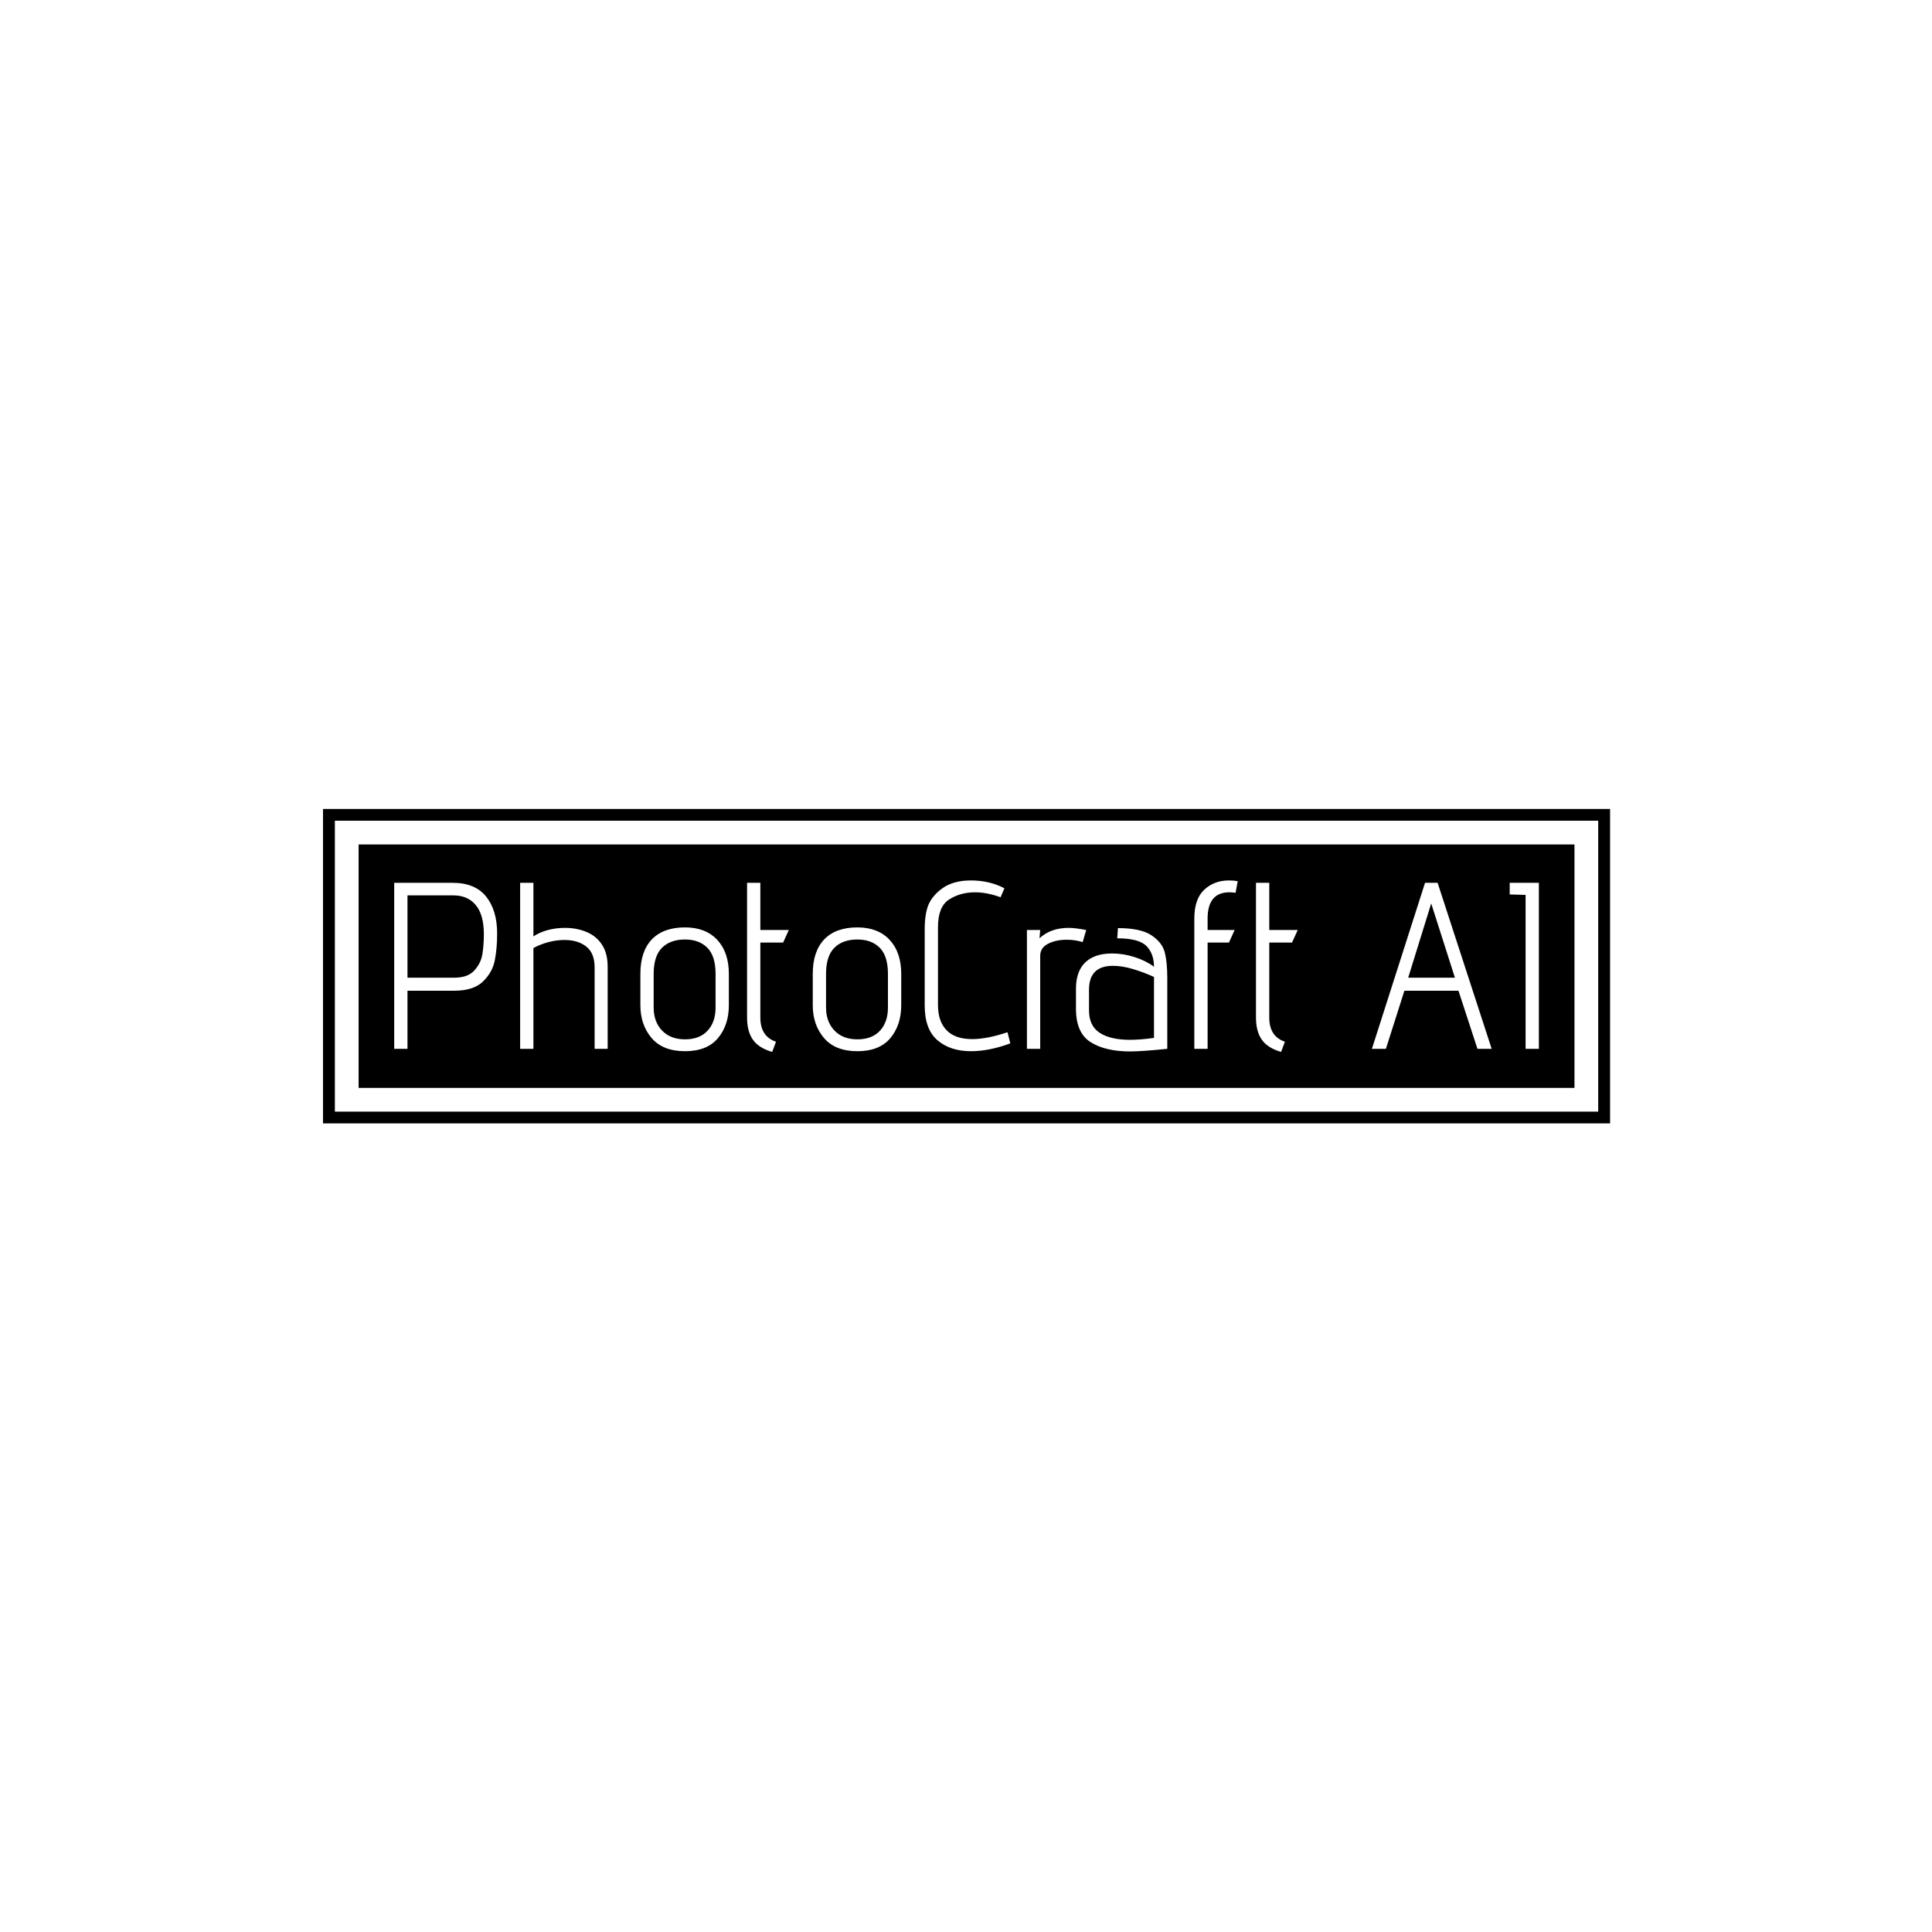 <svg xmlns="http://www.w3.org/2000/svg" version="1.1" xmlns:xlink="http://www.w3.org/1999/xlink" xmlns:svgjs="http://svgjs.dev/svgjs" width="1500" height="1500" viewBox="0 0 1500 1500"><rect width="1500" height="1500" fill="#ffffff"></rect><g transform="matrix(0.667,0,0,0.667,250.17,628.079)"><svg viewBox="0 0 356 87" data-background-color="#ffffff" preserveAspectRatio="xMidYMid meet" height="366" width="1500" xmlns="http://www.w3.org/2000/svg" xmlns:xlink="http://www.w3.org/1999/xlink"><g id="tight-bounds" transform="matrix(1,0,0,1,-0.06,-0.028)"><svg viewBox="0 0 356.121 87.056" height="87.056" width="356.121"><g><svg viewBox="0 0 356.121 87.056" height="87.056" width="356.121"><g><svg viewBox="0 0 356.121 87.056" height="87.056" width="356.121"><g><path d="M0 87.056v-87.056h356.121v87.056z" fill="#000000" stroke="transparent" stroke-width="0" rx="0%" data-fill-palette-color="tertiary"></path><path d="M3.283 83.773v-80.49h349.554v80.49z" fill="#ffffff" stroke="transparent" stroke-width="0" rx="0%" data-fill-palette-color="quaternary"></path><path d="M9.85 77.206v-67.356h336.421v67.356z" fill="#000000" stroke="transparent" stroke-width="0" data-fill-palette-color="tertiary"></path></g><g transform="matrix(1,0,0,1,19.7,19.7)" id="textblocktransform"><svg viewBox="0 0 316.721 47.656" height="47.656" width="316.721" id="textblock"><g><svg viewBox="0 0 316.721 47.656" height="47.656" width="316.721"><g transform="matrix(1,0,0,1,0,0)"><svg width="316.721" viewBox="3.9 -35.5 241.32 36.15" height="47.656" data-palette-color="#ffffff"><path d="M3.9 0L3.9-35 16.2-35Q20.95-35 23.28-32.1 25.6-29.2 25.6-24.3L25.6-24.3Q25.6-21.15 25.1-18.63 24.6-16.1 22.6-14.18 20.6-12.25 16.55-12.25L16.55-12.25 6.7-12.25 6.7 0 3.9 0ZM16.6-15Q19.4-15 20.78-16.5 22.15-18 22.48-19.9 22.8-21.8 22.8-24.15L22.8-24.15Q22.8-28.25 21.1-30.3 19.4-32.35 16.4-32.35L16.4-32.35 6.7-32.35 6.7-15 16.6-15ZM46.15 0L46.15-17.15Q46.15-20.2 44.37-21.58 42.6-22.95 39.8-22.95L39.8-22.95Q38.1-22.95 36.35-22.48 34.6-22 33.25-21.25L33.25-21.25 33.25 0 30.45 0 30.45-35 33.25-35 33.25-23.7Q34.5-24.55 36.25-25.03 38-25.5 39.9-25.5L39.9-25.5Q42.5-25.5 44.65-24.55L44.65-24.55Q46.65-23.65 47.77-21.85 48.9-20.05 48.9-17.3L48.9-17.3 48.9 0 46.15 0ZM74.45-9.2Q74.45-5 72.15-2.25 69.84 0.5 65.2 0.5L65.2 0.5Q60.55 0.5 58.17-2.27 55.8-5.05 55.8-9.2L55.8-9.2 55.8-15.8Q55.8-20.55 58.22-23.08 60.65-25.6 65.2-25.6L65.2-25.6Q69.55-25.6 72-22.98 74.45-20.35 74.45-15.8L74.45-15.8 74.45-9.2ZM71.65-15.8Q71.65-19.55 69.92-21.3 68.2-23.05 65.2-23.05L65.2-23.05Q62.1-23.05 60.35-21.3 58.6-19.55 58.6-15.8L58.6-15.8 58.6-8.7Q58.6-5.7 60.37-3.85 62.15-2 65.2-2L65.2-2Q68.3-2 69.97-3.83 71.65-5.65 71.65-8.7L71.65-8.7 71.65-15.8ZM83.59 0.65Q80.79-0.15 79.54-1.9 78.29-3.65 78.29-6.6L78.29-6.6 78.29-35 81.09-35 81.09-25.05 87.09-25.05 85.89-22.4 81.09-22.4 81.09-6.6Q81.09-2.6 84.39-1.5L84.39-1.5 83.59 0.65ZM110.79-9.2Q110.79-5 108.49-2.25 106.19 0.5 101.54 0.5L101.54 0.5Q96.89 0.5 94.52-2.27 92.14-5.05 92.14-9.2L92.14-9.2 92.14-15.8Q92.14-20.55 94.57-23.08 96.99-25.6 101.54-25.6L101.54-25.6Q105.89-25.6 108.34-22.98 110.79-20.35 110.79-15.8L110.79-15.8 110.79-9.2ZM107.99-15.8Q107.99-19.55 106.27-21.3 104.54-23.05 101.54-23.05L101.54-23.05Q98.44-23.05 96.69-21.3 94.94-19.55 94.94-15.8L94.94-15.8 94.94-8.7Q94.94-5.7 96.72-3.85 98.49-2 101.54-2L101.54-2Q104.64-2 106.32-3.83 107.99-5.65 107.99-8.7L107.99-8.7 107.99-15.8ZM133.79-1.15Q129.34 0.5 125.49 0.5L125.49 0.5Q121.14 0.5 118.44-1.8 115.74-4.1 115.74-9.15L115.74-9.15 115.74-25.2Q115.74-29 116.81-30.95 117.89-32.9 120.09-34.25L120.09-34.25Q122.29-35.5 125.49-35.5L125.49-35.5Q129.39-35.5 132.54-33.85L132.54-33.85 131.74-31.95Q128.89-33 126.34-33L126.34-33Q123.29-33 120.91-31.5 118.54-30 118.54-25.65L118.54-25.65 118.54-9.25Q118.54-5.8 120.34-3.93 122.14-2.05 125.74-2.05L125.74-2.05Q128.89-2.05 133.19-3.5L133.19-3.5 133.79-1.15ZM137.29 0L137.29-25.05 140.09-25.05 139.94-23.3Q142.29-25.5 146.09-25.5L146.09-25.5Q147.44-25.5 149.79-25.05L149.79-25.05 149.04-22.5Q147.44-23 145.69-23L145.69-23Q143.39-23 141.74-22.15 140.09-21.3 140.09-19.6L140.09-19.6 140.09 0 137.29 0ZM166.88 0Q161.48 0.55 159.08 0.55L159.08 0.55Q153.83 0.55 150.73-1.4 147.63-3.35 147.63-8.45L147.63-8.45 147.63-12.6Q147.63-17.55 151.08-19.25L151.08-19.25Q152.73-20.1 155.28-20.1L155.28-20.1Q157.63-20.1 160.03-19.33 162.43-18.55 164.08-17.3L164.08-17.3Q164.08-20.05 162.48-21.68 160.88-23.3 156.33-23.3L156.33-23.3 156.48-25.45Q161.28-25.45 163.56-23.93 165.83-22.4 166.36-20.3 166.88-18.2 166.88-14.9L166.88-14.9 166.88 0ZM164.08-15.15Q162.03-16.1 159.71-16.8 157.38-17.5 155.43-17.5L155.43-17.5Q150.38-17.5 150.38-12.45L150.38-12.45 150.38-8.1Q150.38-4.85 152.63-3.38 154.88-1.9 159.03-1.9L159.03-1.9Q161.18-1.9 164.08-2.3L164.08-2.3 164.08-15.15ZM172.58 0L172.58-27.45Q172.58-31.6 174.68-33.55 176.78-35.5 179.88-35.5L179.88-35.5Q180.83-35.5 181.73-35.35L181.73-35.35 181.28-32.9Q180.38-33 179.98-33L179.98-33Q175.38-33 175.38-27.45L175.38-27.45 175.38-25.05 181.08-25.05 179.88-22.4 175.38-22.4 175.38 0 172.58 0ZM190.88 0.65Q188.08-0.15 186.83-1.9 185.58-3.65 185.58-6.6L185.58-6.6 185.58-35 188.38-35 188.38-25.05 194.38-25.05 193.18-22.4 188.38-22.4 188.38-6.6Q188.38-2.6 191.68-1.5L191.68-1.5 190.88 0.65ZM232.27 0L228.27-12.25 216.87-12.25 212.97 0 210.02 0 221.22-35 223.87-35 235.27 0 232.27 0ZM222.52-30.65L217.67-15 227.52-15 222.52-30.65ZM242.42 0L242.42-32.45 239.07-32.55 239.07-35 245.22-35 245.22 0 242.42 0Z" opacity="1" transform="matrix(1,0,0,1,0,0)" fill="#ffffff" class="wordmark-text-0" data-fill-palette-color="quaternary" id="text-0"></path></svg></g></svg></g></svg></g></svg></g><g></g></svg></g><defs></defs></svg><rect width="356.121" height="87.056" fill="none" stroke="none" visibility="hidden"></rect></g></svg></g></svg>